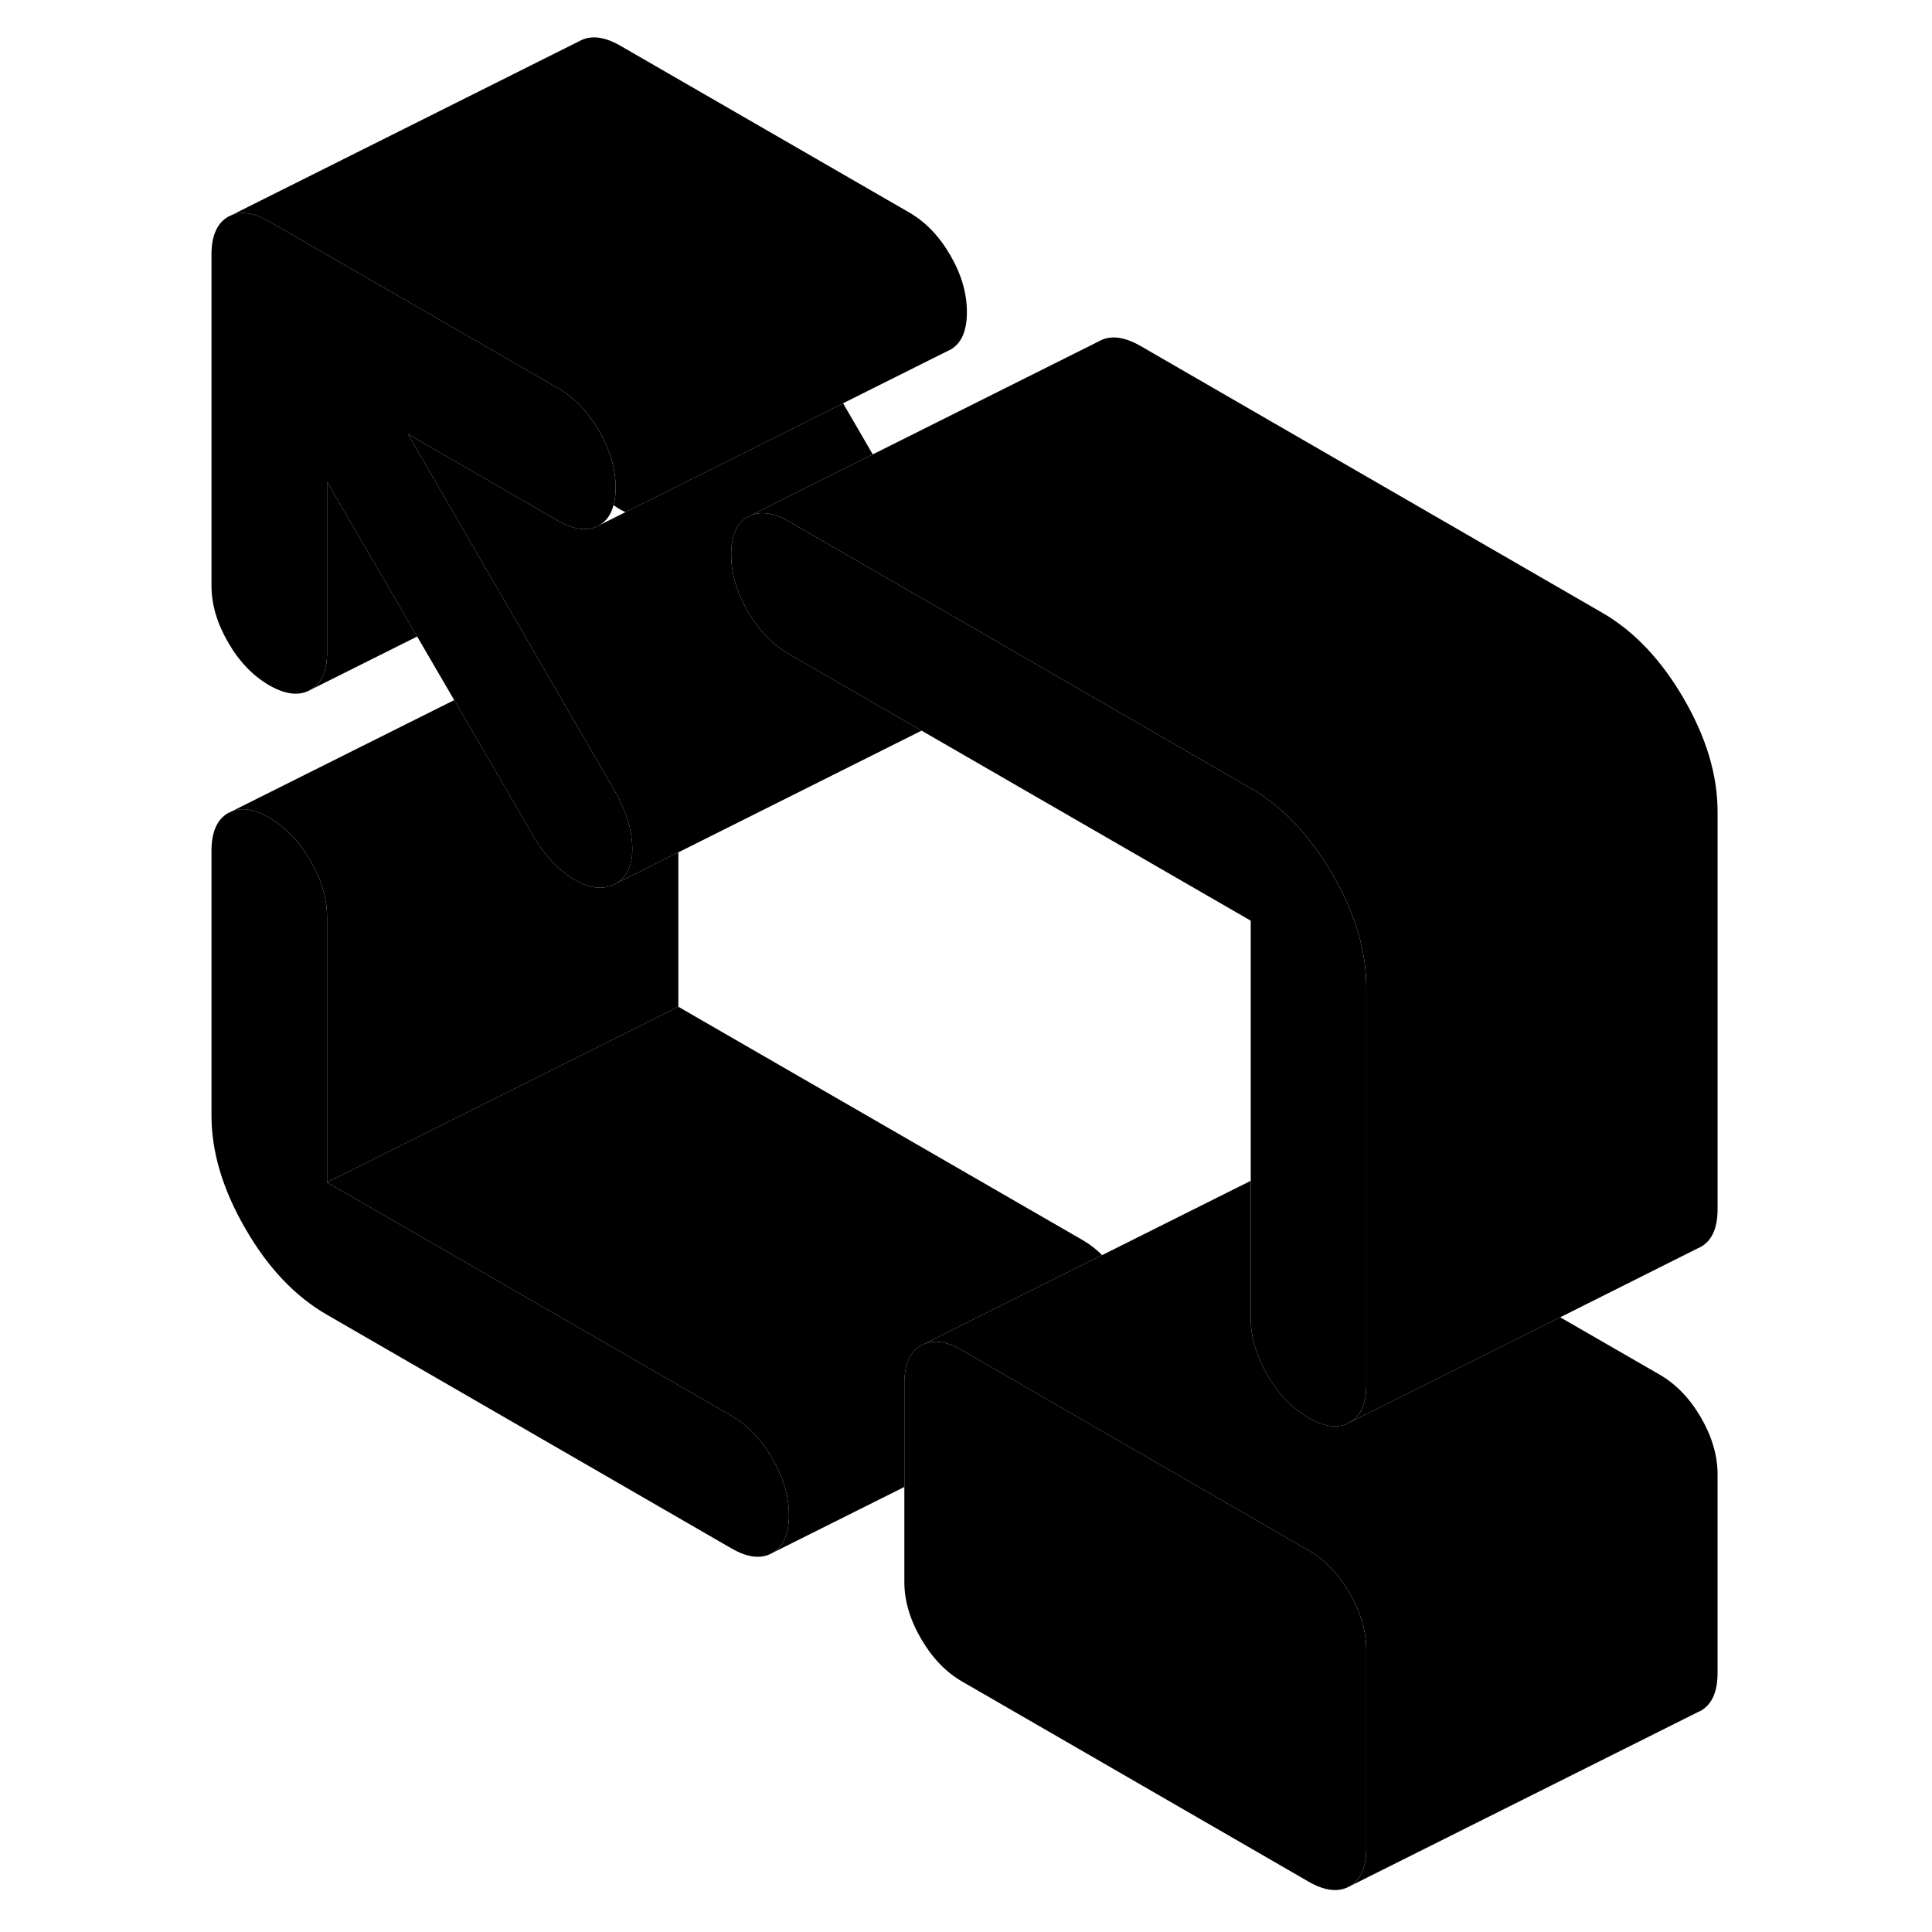 <svg width="24" height="24" viewBox="0 0 91 110" class="pr-icon-iso-duotone-secondary" xmlns="http://www.w3.org/2000/svg" stroke-width="1px" stroke-linecap="round" stroke-linejoin="round">
    <path d="M34.471 83.04C33.841 81.95 33.061 81.14 32.131 80.6L9.121 67.32V52.23C9.121 51.16 8.801 50.08 8.171 49C7.541 47.91 6.761 47.1 5.831 46.56C4.991 46.07 4.281 45.95 3.681 46.2L3.491 46.29C2.861 46.65 2.541 47.37 2.541 48.44V63.52C2.541 65.6 3.191 67.75 4.481 69.97C5.761 72.19 7.311 73.82 9.121 74.86L32.131 88.15C33.061 88.69 33.841 88.78 34.471 88.42C35.101 88.06 35.421 87.34 35.421 86.27C35.421 85.2 35.101 84.13 34.471 83.04Z" class="pr-icon-iso-duotone-primary-stroke" stroke-linejoin="round"/>
    <path d="M68.291 56.22V78.85C68.291 79.92 67.971 80.63 67.341 80.99C66.711 81.35 65.931 81.26 65.001 80.72C64.071 80.19 63.291 79.37 62.661 78.29C62.371 77.79 62.151 77.29 61.991 76.79C61.801 76.21 61.711 75.63 61.711 75.05V52.42L42.971 41.6L35.421 37.24C34.491 36.7 33.701 35.89 33.071 34.8C32.441 33.71 32.131 32.64 32.131 31.57C32.131 30.5 32.441 29.78 33.071 29.43L33.261 29.34C33.861 29.09 34.581 29.21 35.421 29.69L36.681 30.42L45.861 35.72L61.711 44.88C63.521 45.92 65.071 47.55 66.361 49.77C67.651 51.99 68.291 54.14 68.291 56.22Z" class="pr-icon-iso-duotone-primary-stroke" stroke-linejoin="round"/>
    <path d="M88.292 46.22V68.85C88.292 69.92 87.972 70.63 87.342 70.99L87.152 71.08L79.332 75L67.342 80.99C67.972 80.63 68.292 79.92 68.292 78.85V56.22C68.292 54.14 67.652 51.99 66.362 49.77C65.072 47.55 63.522 45.92 61.712 44.88L45.862 35.72L36.682 30.42L35.422 29.69C34.582 29.21 33.862 29.09 33.262 29.34L35.422 28.25L40.192 25.87L53.072 19.43C53.702 19.07 54.492 19.16 55.422 19.69L81.712 34.88C83.522 35.92 85.072 37.55 86.362 39.77C87.652 41.99 88.292 44.14 88.292 46.22Z" class="pr-icon-iso-duotone-primary-stroke" stroke-linejoin="round"/>
    <path d="M26.501 48.22C26.531 49.24 26.211 49.94 25.551 50.31C24.901 50.68 24.121 50.61 23.211 50.09C22.981 49.96 22.751 49.8 22.541 49.62C21.921 49.12 21.361 48.45 20.871 47.61L16.361 39.86L14.251 36.24L9.121 27.43V37.14C9.121 38.21 8.801 38.93 8.171 39.28C7.541 39.64 6.761 39.55 5.831 39.02C4.901 38.48 4.121 37.67 3.491 36.58C2.861 35.49 2.541 34.42 2.541 33.35V14.49C2.541 13.42 2.861 12.7 3.491 12.34L3.681 12.25C4.281 12.01 4.991 12.12 5.831 12.61L22.271 22.1C22.361 22.15 22.451 22.21 22.541 22.27C23.351 22.8 24.041 23.56 24.611 24.54C25.241 25.63 25.551 26.7 25.551 27.77C25.551 28.15 25.511 28.48 25.431 28.76C25.291 29.3 25.021 29.68 24.611 29.91C23.981 30.27 23.201 30.18 22.271 29.65L13.721 24.71L19.021 33.85L21.121 37.48L22.541 39.93L25.471 44.98C26.131 46.12 26.471 47.19 26.501 48.22Z" class="pr-icon-iso-duotone-primary-stroke" stroke-linejoin="round"/>
    <path d="M42.971 41.6L29.121 48.53L25.55 50.31C26.21 49.94 26.53 49.24 26.5 48.22C26.471 47.19 26.131 46.12 25.471 44.98L22.541 39.93L21.121 37.48L19.02 33.85L13.721 24.71L22.27 29.65C23.201 30.18 23.981 30.27 24.611 29.91L26.111 29.16L29.091 27.67L33.731 25.35L38.501 22.96L40.191 25.87L35.421 28.25L33.261 29.34L33.071 29.43C32.441 29.78 32.131 30.5 32.131 31.57C32.131 32.64 32.441 33.71 33.071 34.8C33.701 35.89 34.491 36.7 35.421 37.24L42.971 41.6Z" class="pr-icon-iso-duotone-primary-stroke" stroke-linejoin="round"/>
    <path d="M45.551 17.77C45.551 18.84 45.242 19.55 44.612 19.91L44.422 20L38.502 22.96L33.732 25.35L29.092 27.67L26.112 29.16C26.022 29.12 25.931 29.07 25.831 29.02C25.692 28.94 25.562 28.85 25.432 28.76C25.512 28.48 25.552 28.15 25.552 27.77C25.552 26.7 25.242 25.63 24.612 24.54C24.042 23.56 23.352 22.8 22.541 22.27C22.451 22.21 22.361 22.15 22.271 22.1L5.832 12.61C4.992 12.12 4.282 12.01 3.682 12.25L23.491 2.34C24.122 1.99 24.901 2.07 25.831 2.61L42.272 12.1C43.202 12.64 43.982 13.45 44.612 14.54C45.242 15.63 45.551 16.7 45.551 17.77Z" class="pr-icon-iso-duotone-primary-stroke" stroke-linejoin="round"/>
    <path d="M14.252 36.24L8.172 39.28C8.802 38.93 9.122 38.21 9.122 37.14V27.43L14.252 36.24Z" class="pr-icon-iso-duotone-primary-stroke" stroke-linejoin="round"/>
    <path d="M29.122 48.53V57.32L9.122 67.32V52.23C9.122 51.16 8.802 50.08 8.172 49C7.542 47.91 6.762 47.1 5.832 46.56C4.992 46.07 4.282 45.95 3.682 46.2L16.362 39.86L20.872 47.61C21.362 48.45 21.922 49.12 22.541 49.62C22.752 49.8 22.982 49.96 23.212 50.09C24.122 50.61 24.901 50.68 25.552 50.31L29.122 48.53Z" class="pr-icon-iso-duotone-primary-stroke" stroke-linejoin="round"/>
    <path d="M3.68 46.2L3.49 46.29" class="pr-icon-iso-duotone-primary-stroke" stroke-linejoin="round"/>
    <path d="M68.29 93.94V105.25C68.29 106.32 67.97 107.04 67.34 107.4C66.71 107.75 65.93 107.67 65 107.13L45.28 95.74C44.35 95.2 43.57 94.39 42.94 93.3C42.31 92.22 41.99 91.14 41.99 90.07V78.75C41.99 77.69 42.31 76.97 42.94 76.61L43.13 76.52C43.73 76.27 44.44 76.39 45.28 76.88L50.971 80.17L65 88.27C65.93 88.81 66.71 89.62 67.34 90.7C67.97 91.79 68.29 92.87 68.29 93.94Z" class="pr-icon-iso-duotone-primary-stroke" stroke-linejoin="round"/>
    <path d="M53.251 71.46L46.441 74.86L43.131 76.52L42.941 76.61C42.311 76.97 41.991 77.69 41.991 78.75V84.66L34.471 88.42C35.101 88.06 35.421 87.34 35.421 86.27C35.421 85.2 35.101 84.13 34.471 83.04C33.841 81.95 33.061 81.14 32.131 80.6L9.121 67.32L29.121 57.32L52.131 70.6C52.531 70.83 52.911 71.12 53.251 71.46Z" class="pr-icon-iso-duotone-primary-stroke" stroke-linejoin="round"/>
    <path d="M88.291 83.94V95.25C88.291 96.32 87.971 97.04 87.341 97.4L87.151 97.49L67.341 107.4C67.971 107.04 68.291 106.32 68.291 105.25V93.94C68.291 92.87 67.971 91.79 67.341 90.7C66.711 89.62 65.931 88.81 65.001 88.27L50.971 80.17L45.281 76.88C44.441 76.39 43.731 76.27 43.131 76.52L46.441 74.86L53.251 71.46L61.711 67.23V75.05C61.711 75.63 61.801 76.21 61.991 76.79C62.151 77.29 62.371 77.79 62.661 78.29C63.291 79.37 64.071 80.19 65.001 80.72C65.931 81.26 66.711 81.35 67.341 80.99L79.331 75L85.001 78.27C85.931 78.81 86.711 79.62 87.341 80.7C87.971 81.79 88.291 82.87 88.291 83.94Z" class="pr-icon-iso-duotone-primary-stroke" stroke-linejoin="round"/>
</svg>